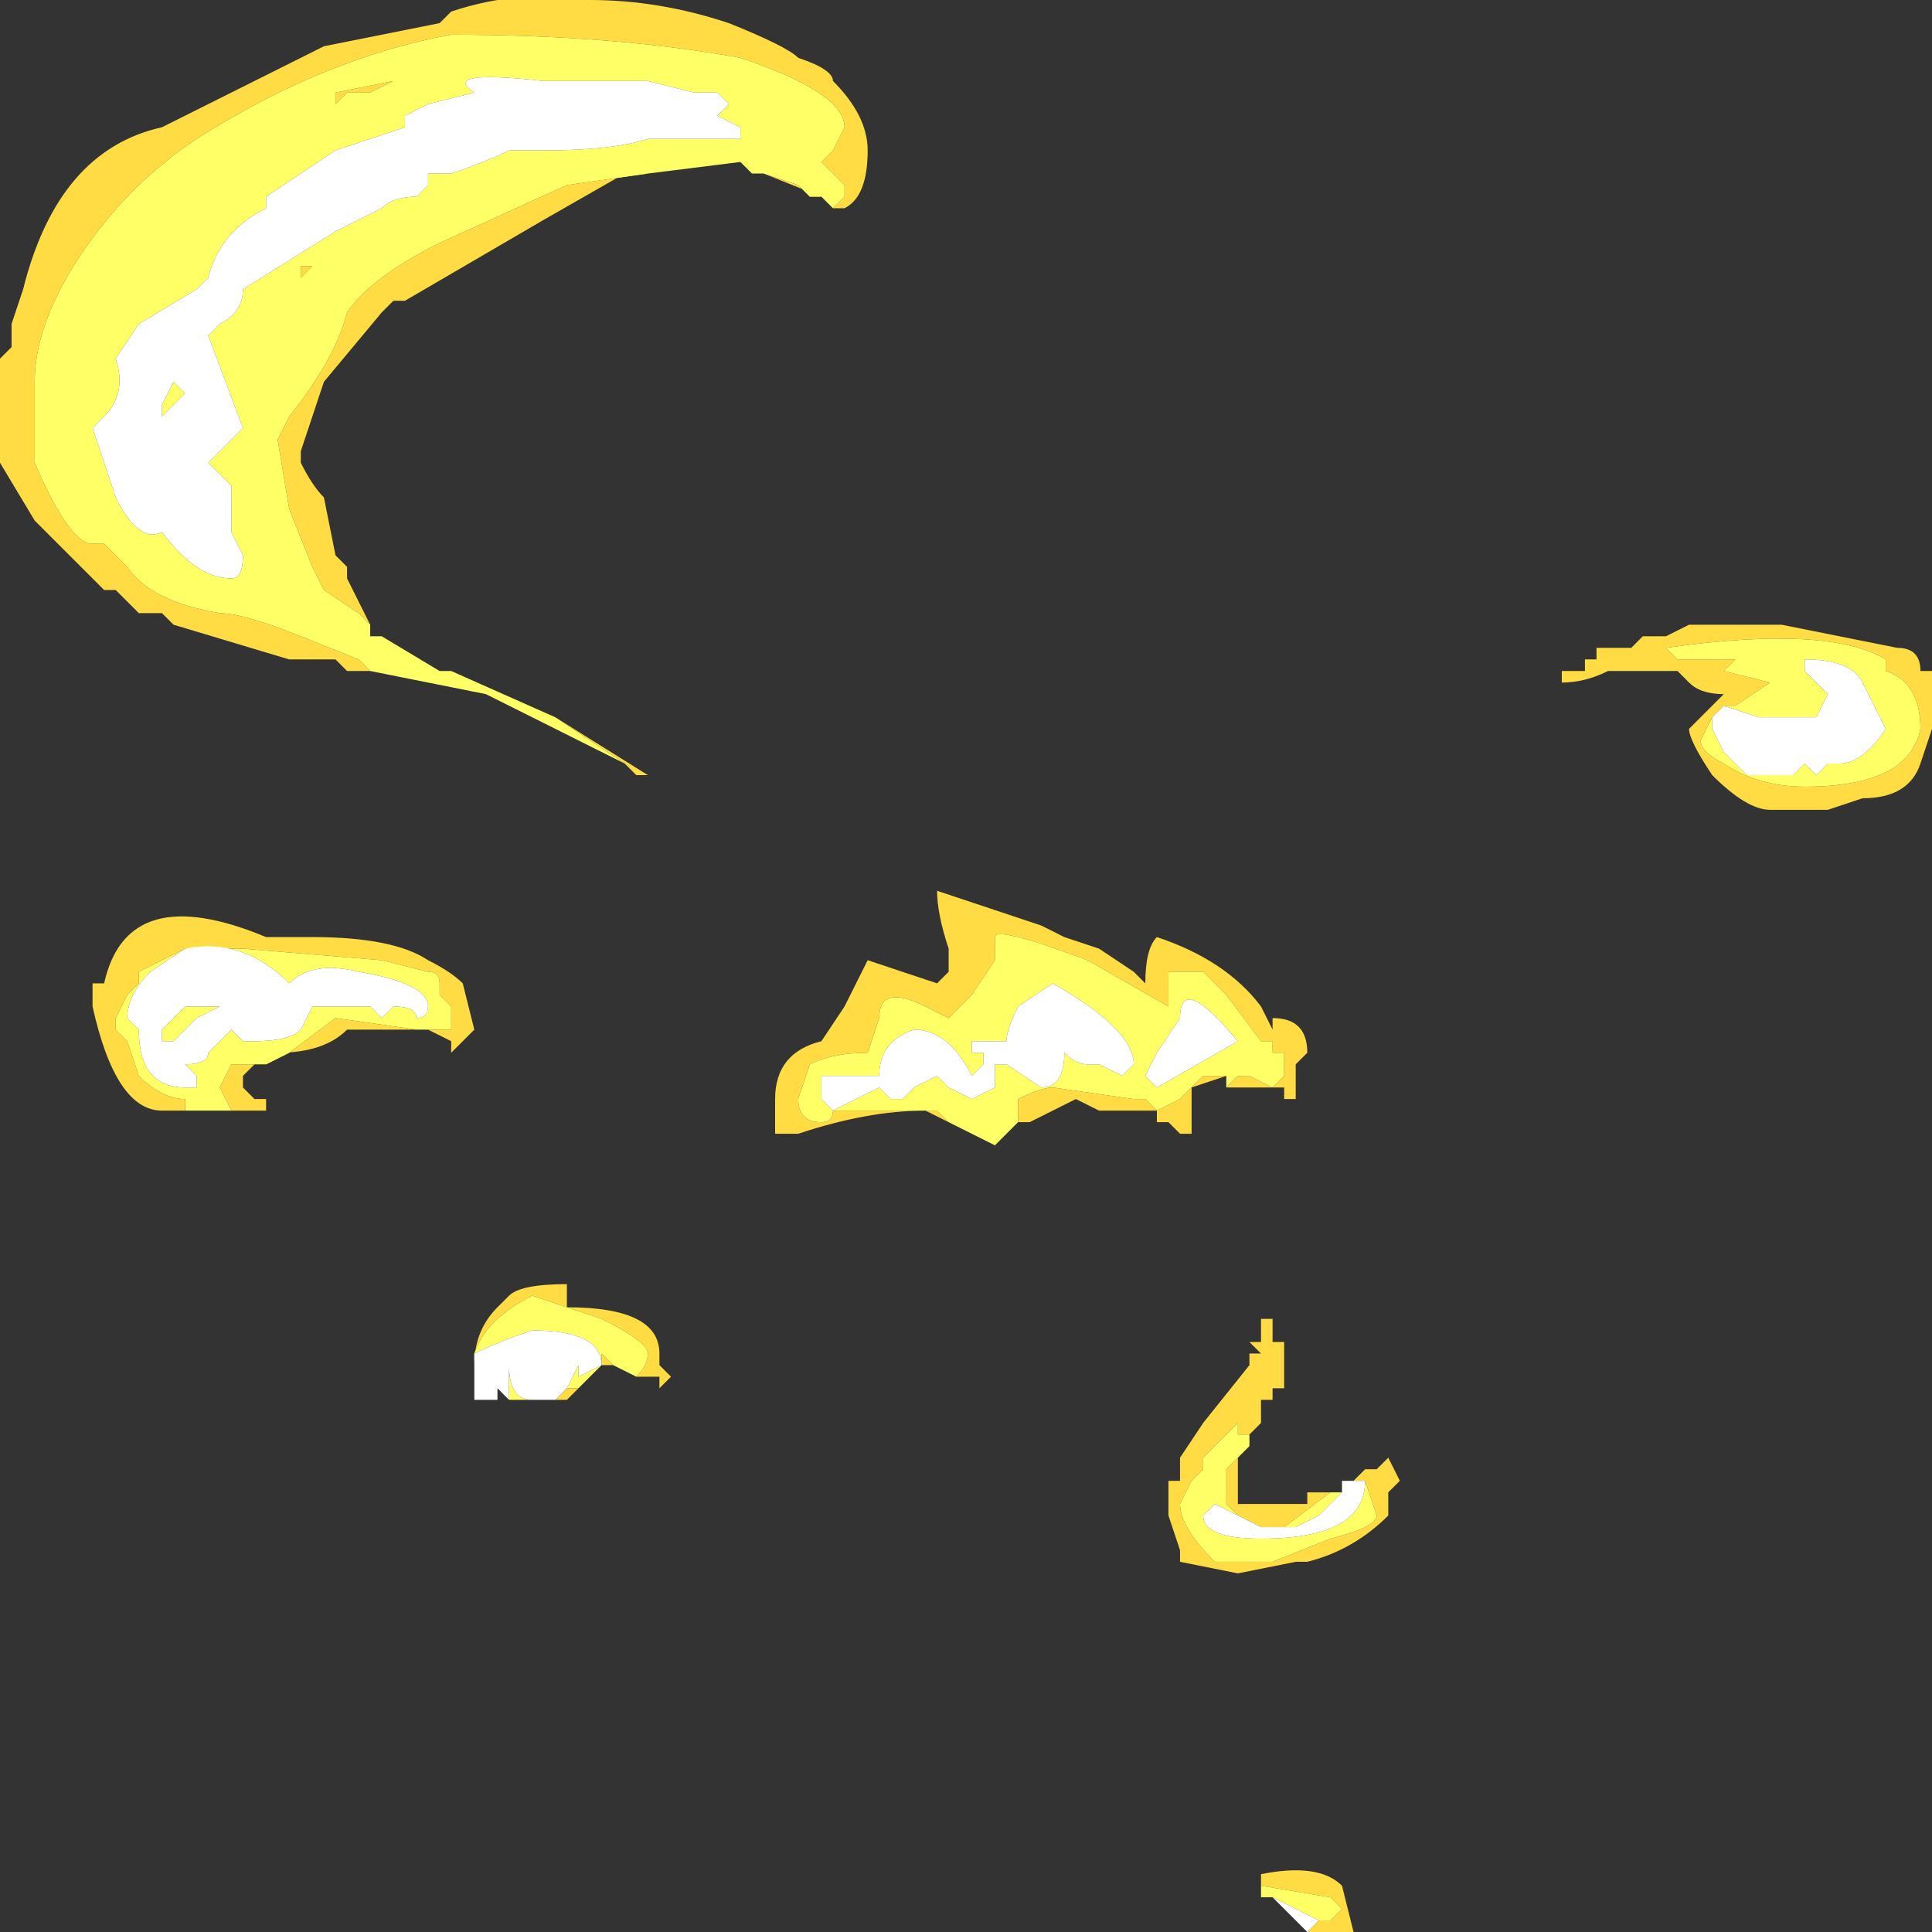 <?xml version="1.0" encoding="UTF-8" standalone="no"?>
<svg xmlns:ffdec="https://www.free-decompiler.com/flash" xmlns:xlink="http://www.w3.org/1999/xlink" ffdec:objectType="shape" height="8.35px" width="8.35px" xmlns="http://www.w3.org/2000/svg">
  <rect width="100%" height="100%" fill="#333333" stroke="none"/>
  <g transform="matrix(1.0, 0.0, 0.0, 1.0, 3.6, 12.85)">
    <path d="M0.0 -11.95 L0.05 -12.0 0.05 -12.05 -0.05 -12.15 0.0 -12.2 0.05 -12.3 Q0.05 -12.45 -0.4 -12.6 -0.95 -12.7 -1.65 -12.7 -2.2 -12.6 -2.75 -12.25 -3.05 -12.05 -3.25 -11.75 -3.45 -11.45 -3.45 -11.2 L-3.45 -10.85 Q-3.3 -10.5 -3.2 -10.5 L-3.15 -10.5 -3.05 -10.4 Q-2.95 -10.25 -2.65 -10.2 -2.55 -10.2 -2.3 -10.1 L-2.05 -10.0 -2.0 -9.95 -2.1 -9.95 -2.15 -10.0 -2.35 -10.0 -2.85 -10.15 -2.9 -10.2 -3.0 -10.2 -3.1 -10.3 -3.15 -10.3 -3.45 -10.6 -3.6 -10.85 -3.6 -11.3 -3.55 -11.35 -3.55 -11.45 -3.5 -11.6 Q-3.35 -12.2 -2.9 -12.3 L-2.2 -12.65 -1.7 -12.75 -1.65 -12.8 Q-1.35 -12.9 -1.05 -12.85 -0.75 -12.85 -0.45 -12.75 -0.2 -12.65 -0.15 -12.6 0.0 -12.55 0.0 -12.5 0.15 -12.35 0.15 -12.2 0.15 -12.0 0.05 -11.95 L0.0 -11.95 M-0.9 -9.55 L-1.2 -9.75 -0.8 -9.5 -0.85 -9.5 -0.9 -9.55 M-2.0 -10.15 L-2.05 -10.2 -2.2 -10.3 -2.25 -10.4 -2.35 -10.65 -2.4 -10.95 -2.35 -11.05 Q-2.15 -11.3 -2.1 -11.5 -2.0 -11.65 -1.7 -11.8 L-1.15 -12.05 -0.8 -12.1 -0.9 -12.1 -1.25 -11.9 -1.85 -11.55 -1.9 -11.55 -1.95 -11.5 -2.2 -11.2 -2.3 -10.9 -2.3 -10.85 Q-2.25 -10.75 -2.2 -10.7 L-2.15 -10.45 -2.1 -10.4 -2.1 -10.35 -2.0 -10.15 M-0.3 -12.1 L-0.15 -12.05 -0.1 -12.0 -0.05 -12.0 -0.3 -12.1 M3.8 -9.75 L3.75 -9.65 Q3.75 -9.6 3.85 -9.55 4.0 -9.45 4.2 -9.45 4.65 -9.45 4.7 -9.7 4.7 -9.9 4.55 -9.95 L4.55 -10.0 Q4.3 -10.15 3.6 -10.05 L3.65 -10.0 3.9 -10.0 3.85 -9.95 4.05 -9.9 3.9 -9.8 3.85 -9.8 3.8 -9.75 M4.35 -9.55 L4.3 -9.55 4.35 -9.55 M3.85 -10.15 L4.1 -10.15 4.6 -10.05 Q4.7 -10.05 4.7 -9.95 L4.75 -9.95 4.75 -9.7 4.7 -9.55 Q4.65 -9.4 4.45 -9.4 L4.3 -9.35 4.05 -9.35 Q3.95 -9.35 3.8 -9.5 3.7 -9.65 3.7 -9.7 L3.85 -9.85 Q3.75 -9.85 3.7 -9.9 L3.65 -9.95 3.35 -9.95 Q3.25 -9.9 3.15 -9.9 L3.15 -9.95 3.25 -9.95 3.25 -10.0 3.3 -10.0 3.3 -10.05 3.45 -10.05 3.5 -10.1 3.6 -10.1 3.7 -10.15 3.85 -10.15 M0.5 -8.0 L0.4 -8.05 Q0.15 -8.05 -0.15 -7.95 L-0.25 -7.95 -0.25 -8.1 Q-0.25 -8.3 -0.05 -8.35 L0.05 -8.5 0.15 -8.7 0.45 -8.6 0.5 -8.65 0.5 -8.75 Q0.45 -8.9 0.45 -9.0 L0.9 -8.85 1.0 -8.8 1.15 -8.75 1.3 -8.65 1.35 -8.6 Q1.35 -8.75 1.4 -8.8 1.7 -8.7 1.85 -8.5 L1.9 -8.4 1.9 -8.45 Q2.05 -8.45 2.05 -8.3 L2.0 -8.25 2.0 -8.1 1.95 -8.1 1.95 -8.15 1.7 -8.15 1.75 -8.2 1.8 -8.2 1.9 -8.15 1.95 -8.2 1.95 -8.3 1.9 -8.3 1.9 -8.35 1.85 -8.35 1.7 -8.55 1.6 -8.65 1.45 -8.65 1.45 -8.5 1.1 -8.7 Q0.7 -8.85 0.7 -8.8 L0.7 -8.7 0.6 -8.55 0.5 -8.45 0.4 -8.5 Q0.2 -8.6 0.2 -8.45 L0.15 -8.3 Q0.0 -8.3 -0.1 -8.25 L-0.15 -8.1 Q-0.15 -8.0 -0.05 -8.0 0.0 -8.0 0.0 -8.05 L0.45 -8.05 0.5 -8.0 M1.7 -8.2 L1.55 -8.15 1.55 -7.95 1.5 -7.95 1.45 -8.0 1.4 -8.0 1.4 -8.05 1.15 -8.05 1.05 -8.1 0.85 -8.0 0.8 -8.0 0.8 -8.1 Q0.9 -8.15 0.95 -8.15 L1.3 -8.1 1.35 -8.1 1.4 -8.05 1.5 -8.1 1.55 -8.15 1.6 -8.2 1.7 -8.2 M1.35 -8.6 L1.35 -8.6 M2.25 -6.45 L2.3 -6.5 2.35 -6.5 2.4 -6.55 2.45 -6.45 2.4 -6.4 2.4 -6.3 Q2.25 -6.15 2.05 -6.1 L2.0 -6.1 1.75 -6.05 1.5 -6.1 1.5 -6.15 1.45 -6.3 1.45 -6.45 1.5 -6.45 1.5 -6.55 1.6 -6.7 1.8 -6.95 1.8 -7.0 1.85 -7.0 1.8 -7.05 1.85 -7.05 1.85 -7.15 1.9 -7.15 1.9 -7.05 1.95 -7.05 1.95 -6.85 1.9 -6.85 1.9 -6.8 1.85 -6.8 1.85 -6.7 1.8 -6.65 1.8 -6.6 1.8 -6.65 1.75 -6.65 1.75 -6.7 1.6 -6.55 1.6 -6.5 1.55 -6.45 1.5 -6.35 Q1.5 -6.25 1.65 -6.1 L1.9 -6.1 2.15 -6.2 Q2.35 -6.25 2.35 -6.3 L2.3 -6.45 2.25 -6.45 M1.75 -6.55 L1.75 -6.35 2.05 -6.35 2.05 -6.4 2.15 -6.4 1.95 -6.25 1.85 -6.25 1.75 -6.3 1.7 -6.35 1.7 -6.5 1.75 -6.55 M2.1 -4.55 L2.15 -4.55 2.2 -4.6 2.15 -4.65 1.85 -4.7 1.85 -4.65 1.85 -4.75 Q2.1 -4.8 2.2 -4.7 L2.25 -4.5 2.05 -4.5 2.1 -4.55 M-2.15 -12.4 L-2.15 -12.45 -1.9 -12.5 -2.0 -12.45 -2.1 -12.45 -2.15 -12.4 M-2.25 -11.7 L-2.3 -11.65 -2.3 -11.7 -2.25 -11.7 M-1.95 -10.05 L-1.95 -10.05 M-2.8 -8.05 L-2.9 -8.05 Q-3.1 -8.05 -3.2 -8.5 L-3.2 -8.6 -3.15 -8.6 Q-3.05 -9.05 -2.45 -8.8 L-2.25 -8.8 Q-1.9 -8.8 -1.75 -8.7 -1.65 -8.65 -1.6 -8.6 L-1.55 -8.4 Q-1.6 -8.35 -1.65 -8.3 L-1.65 -8.35 -1.75 -8.4 -2.1 -8.4 Q-2.2 -8.3 -2.4 -8.3 L-2.45 -8.25 -2.35 -8.3 -2.15 -8.45 -1.8 -8.4 -1.65 -8.4 -1.65 -8.5 -1.7 -8.55 -1.7 -8.6 Q-1.7 -8.65 -1.75 -8.65 L-1.95 -8.7 -2.55 -8.75 -2.8 -8.75 -3.0 -8.65 -3.0 -8.6 -3.05 -8.55 -3.1 -8.45 -3.1 -8.4 -3.05 -8.35 -3.0 -8.2 Q-2.9 -8.1 -2.8 -8.1 L-2.8 -8.05 M-2.5 -8.25 L-2.55 -8.2 -2.55 -8.15 -2.5 -8.1 -2.45 -8.1 -2.45 -8.05 -2.65 -8.05 -2.6 -8.05 -2.65 -8.15 -2.6 -8.25 -2.5 -8.25 M-2.5 -8.35 L-2.5 -8.35 M-1.55 -6.9 L-1.55 -6.95 Q-1.55 -7.1 -1.45 -7.2 L-1.4 -7.25 Q-1.35 -7.3 -1.15 -7.3 L-1.15 -7.2 Q-0.75 -7.2 -0.75 -7.0 L-0.75 -6.95 -0.7 -6.9 -0.75 -6.85 -0.75 -6.9 -0.85 -6.9 Q-0.8 -6.95 -0.8 -7.0 -0.8 -7.05 -1.0 -7.15 L-1.3 -7.25 Q-1.5 -7.15 -1.55 -7.0 L-1.55 -6.9 M-0.95 -6.95 L-1.0 -6.95 -1.0 -7.0 -0.95 -6.95 M-1.1 -6.85 L-1.15 -6.8 -1.2 -6.8 -1.15 -6.85 -1.1 -6.85" fill="#ffdb44" fill-rule="evenodd" stroke="none"/>
    <path d="M-2.0 -9.95 L-2.05 -10.0 -2.3 -10.1 Q-2.55 -10.2 -2.65 -10.2 -2.95 -10.25 -3.05 -10.4 L-3.15 -10.5 -3.2 -10.5 Q-3.3 -10.5 -3.45 -10.85 L-3.45 -11.2 Q-3.45 -11.45 -3.25 -11.75 -3.05 -12.05 -2.75 -12.25 -2.2 -12.6 -1.65 -12.7 -0.95 -12.7 -0.4 -12.6 0.05 -12.45 0.05 -12.3 L0.0 -12.2 -0.05 -12.15 0.05 -12.05 0.05 -12.0 0.0 -11.95 -0.05 -12.0 -0.1 -12.0 -0.15 -12.05 -0.3 -12.1 -0.35 -12.1 -0.4 -12.15 -0.8 -12.1 -1.15 -12.05 -1.7 -11.8 Q-2.0 -11.65 -2.1 -11.5 -2.15 -11.3 -2.35 -11.05 L-2.4 -10.95 -2.35 -10.65 -2.25 -10.4 -2.2 -10.3 -2.05 -10.2 -2.0 -10.15 -2.0 -10.1 -1.95 -10.1 -1.7 -9.95 -1.65 -9.95 -1.2 -9.75 -0.9 -9.55 -1.5 -9.85 -2.0 -9.95 M3.85 -9.8 L3.9 -9.8 4.05 -9.9 3.85 -9.95 3.9 -10.0 3.65 -10.0 3.6 -10.05 Q4.3 -10.15 4.55 -10.0 L4.55 -9.95 Q4.7 -9.9 4.7 -9.7 4.65 -9.45 4.2 -9.45 4.0 -9.45 3.85 -9.55 3.75 -9.6 3.75 -9.65 L3.8 -9.75 3.8 -9.7 3.85 -9.6 3.95 -9.5 4.15 -9.5 4.2 -9.55 4.25 -9.5 4.3 -9.55 4.35 -9.55 Q4.45 -9.55 4.55 -9.7 L4.45 -9.9 Q4.4 -10.0 4.2 -10.0 L4.2 -9.95 4.3 -9.85 4.25 -9.75 4.0 -9.75 3.85 -9.8 M1.7 -8.15 L1.7 -8.2 1.6 -8.2 1.55 -8.15 1.5 -8.1 1.4 -8.05 1.35 -8.1 1.3 -8.1 0.95 -8.15 Q0.9 -8.15 0.8 -8.1 L0.8 -8.0 0.7 -7.9 0.5 -8.0 0.45 -8.05 0.0 -8.05 Q0.0 -8.0 -0.05 -8.0 -0.15 -8.0 -0.15 -8.1 L-0.1 -8.25 Q0.0 -8.3 0.15 -8.3 L0.2 -8.45 Q0.2 -8.6 0.4 -8.5 L0.5 -8.45 0.6 -8.55 0.7 -8.7 0.7 -8.8 Q0.7 -8.85 1.1 -8.7 L1.45 -8.5 1.45 -8.65 1.6 -8.65 1.7 -8.55 1.85 -8.35 1.9 -8.35 1.9 -8.3 1.95 -8.3 1.95 -8.2 1.9 -8.15 1.8 -8.2 1.75 -8.2 1.7 -8.15 M1.3 -8.25 Q1.3 -8.4 0.95 -8.6 L0.8 -8.5 Q0.75 -8.4 0.75 -8.35 L0.6 -8.35 0.6 -8.3 0.65 -8.3 0.65 -8.25 0.6 -8.2 Q0.5 -8.4 0.35 -8.4 0.2 -8.35 0.2 -8.2 L-0.05 -8.2 -0.05 -8.1 0.0 -8.05 0.2 -8.15 0.25 -8.1 0.3 -8.1 0.35 -8.15 0.45 -8.2 0.5 -8.15 0.6 -8.1 0.7 -8.15 0.7 -8.25 0.75 -8.25 0.9 -8.15 Q1.0 -8.15 1.0 -8.3 1.05 -8.25 1.1 -8.25 L1.15 -8.25 1.25 -8.2 1.3 -8.25 M1.35 -8.2 L1.4 -8.15 1.75 -8.35 Q1.5 -8.65 1.5 -8.45 L1.4 -8.3 1.35 -8.2 M1.9 -8.2 L1.9 -8.2 M1.8 -6.6 L1.75 -6.55 1.7 -6.5 1.7 -6.35 1.75 -6.3 1.65 -6.35 1.6 -6.3 Q1.6 -6.2 1.85 -6.2 2.3 -6.2 2.3 -6.45 L2.35 -6.3 Q2.35 -6.25 2.15 -6.2 L1.9 -6.1 1.65 -6.1 Q1.5 -6.25 1.5 -6.35 L1.55 -6.45 1.6 -6.5 1.6 -6.55 1.75 -6.7 1.75 -6.65 1.8 -6.65 1.8 -6.6 M2.15 -6.4 L2.2 -6.4 2.2 -6.45 2.2 -6.4 2.1 -6.3 2.0 -6.25 1.95 -6.25 2.15 -6.4 M2.1 -6.3 L2.1 -6.3 M1.85 -4.65 L1.85 -4.7 2.15 -4.65 2.2 -4.6 2.15 -4.55 2.1 -4.55 1.9 -4.65 1.85 -4.65 M-2.15 -12.4 L-2.1 -12.45 -2.0 -12.45 -1.9 -12.5 -2.15 -12.45 -2.15 -12.4 M-1.55 -12.45 L-1.75 -12.4 -1.85 -12.35 -1.85 -12.3 -2.15 -12.2 -2.45 -12.0 -2.45 -11.95 Q-2.65 -11.85 -2.7 -11.65 L-2.75 -11.6 -3.0 -11.45 -3.1 -11.3 Q-3.05 -11.15 -3.15 -11.05 L-3.2 -11.0 -3.1 -10.7 Q-3.0 -10.5 -2.9 -10.55 -2.75 -10.35 -2.6 -10.35 -2.55 -10.35 -2.55 -10.45 L-2.6 -10.55 -2.6 -10.75 -2.7 -10.85 -2.55 -11.0 -2.7 -11.4 -2.65 -11.45 Q-2.55 -11.5 -2.55 -11.6 L-2.15 -11.85 -1.95 -11.95 Q-1.9 -12.0 -1.8 -12.0 L-1.75 -12.05 -1.75 -12.1 -1.65 -12.1 Q-1.5 -12.15 -1.4 -12.2 L-1.25 -12.2 Q-0.95 -12.2 -0.8 -12.25 L-0.4 -12.25 -0.4 -12.3 -0.5 -12.35 -0.45 -12.4 -0.5 -12.45 -0.6 -12.45 -0.8 -12.5 -1.25 -12.5 Q-1.7 -12.55 -1.55 -12.45 M-2.85 -11.2 L-2.8 -11.15 -2.9 -11.05 -2.9 -11.1 -2.85 -11.2 M-1.45 -12.35 L-1.45 -12.35 M-1.95 -10.05 L-1.95 -10.05 M-2.25 -11.7 L-2.3 -11.7 -2.3 -11.65 -2.25 -11.7 M-2.45 -8.25 L-2.5 -8.25 -2.6 -8.25 -2.65 -8.15 -2.6 -8.05 -2.65 -8.05 -2.8 -8.05 -2.8 -8.1 Q-2.9 -8.1 -3.0 -8.2 L-3.05 -8.35 -3.1 -8.4 -3.1 -8.45 -3.05 -8.55 -3.0 -8.6 -3.0 -8.65 -2.8 -8.75 -2.55 -8.75 -1.95 -8.7 -1.75 -8.65 Q-1.7 -8.65 -1.7 -8.6 L-1.7 -8.55 -1.65 -8.5 -1.65 -8.4 -1.8 -8.4 -2.15 -8.45 -2.35 -8.3 -2.45 -8.25 M-2.5 -8.35 Q-2.35 -8.35 -2.3 -8.4 L-2.25 -8.5 -2.0 -8.5 -1.95 -8.45 -1.9 -8.5 Q-1.8 -8.5 -1.8 -8.45 -1.75 -8.45 -1.75 -8.5 -1.75 -8.6 -2.05 -8.65 -2.25 -8.7 -2.35 -8.6 -2.55 -8.8 -2.8 -8.75 L-2.95 -8.65 Q-3.05 -8.55 -3.05 -8.45 L-3.0 -8.4 Q-3.0 -8.15 -2.8 -8.15 L-2.75 -8.15 -2.75 -8.2 -2.8 -8.25 Q-2.7 -8.25 -2.7 -8.3 L-2.6 -8.4 -2.55 -8.35 -2.5 -8.35 -2.5 -8.35 M-2.8 -8.5 L-2.65 -8.5 -2.75 -8.45 -2.85 -8.35 -2.9 -8.35 -2.9 -8.4 -2.8 -8.5 M-1.55 -7.0 Q-1.5 -7.15 -1.3 -7.25 L-1.0 -7.15 Q-0.8 -7.05 -0.8 -7.0 -0.8 -6.95 -0.85 -6.9 L-0.95 -6.95 -1.0 -7.0 -1.0 -6.95 -1.1 -6.85 -1.15 -6.85 -1.1 -6.95 -1.1 -6.9 -1.0 -6.95 Q-1.0 -7.1 -1.3 -7.1 -1.45 -7.05 -1.55 -7.0 M-1.25 -6.8 L-1.4 -6.8 -1.45 -6.85 -1.4 -6.8 -1.4 -6.95 Q-1.4 -6.8 -1.3 -6.8 L-1.25 -6.8" fill="#ffff66" fill-rule="evenodd" stroke="none"/>
    <path d="M3.85 -9.8 L4.0 -9.75 4.25 -9.75 4.3 -9.85 4.2 -9.95 4.2 -10.0 Q4.4 -10.0 4.45 -9.9 L4.55 -9.7 Q4.45 -9.55 4.35 -9.55 L4.3 -9.55 4.25 -9.5 4.2 -9.55 4.15 -9.5 3.95 -9.5 3.85 -9.6 3.8 -9.7 3.8 -9.75 3.85 -9.8 M1.35 -8.2 L1.4 -8.3 1.5 -8.45 Q1.5 -8.65 1.75 -8.35 L1.4 -8.15 1.35 -8.2 M1.3 -8.25 L1.25 -8.2 1.15 -8.25 1.1 -8.25 Q1.05 -8.25 1.0 -8.3 1.0 -8.15 0.9 -8.15 L0.75 -8.25 0.7 -8.25 0.7 -8.15 0.6 -8.1 0.5 -8.15 0.45 -8.2 0.35 -8.15 0.3 -8.1 0.25 -8.1 0.2 -8.15 0.0 -8.05 -0.05 -8.1 -0.05 -8.2 0.2 -8.2 Q0.2 -8.35 0.35 -8.4 0.5 -8.4 0.6 -8.2 L0.65 -8.25 0.65 -8.3 0.6 -8.3 0.6 -8.35 0.75 -8.35 Q0.75 -8.4 0.8 -8.5 L0.95 -8.6 Q1.3 -8.4 1.3 -8.25 M2.2 -6.45 L2.25 -6.45 2.3 -6.45 Q2.3 -6.2 1.85 -6.2 1.6 -6.2 1.6 -6.3 L1.65 -6.35 1.75 -6.3 1.85 -6.25 1.95 -6.25 2.0 -6.25 2.1 -6.3 2.2 -6.4 2.2 -6.45 M2.1 -4.55 L2.05 -4.5 1.9 -4.65 2.1 -4.55 M-2.85 -11.2 L-2.9 -11.1 -2.9 -11.05 -2.8 -11.15 -2.85 -11.2 M-1.55 -12.45 Q-1.7 -12.55 -1.25 -12.5 L-0.8 -12.5 -0.6 -12.45 -0.5 -12.45 -0.45 -12.4 -0.5 -12.35 -0.4 -12.3 -0.4 -12.25 -0.8 -12.25 Q-0.95 -12.2 -1.25 -12.2 L-1.4 -12.2 Q-1.5 -12.15 -1.65 -12.1 L-1.75 -12.1 -1.75 -12.05 -1.8 -12.0 Q-1.9 -12.0 -1.95 -11.95 L-2.15 -11.85 -2.55 -11.6 Q-2.55 -11.5 -2.65 -11.45 L-2.7 -11.4 -2.55 -11.0 -2.7 -10.85 -2.6 -10.75 -2.6 -10.55 -2.55 -10.45 Q-2.55 -10.35 -2.6 -10.35 -2.75 -10.35 -2.9 -10.55 -3.0 -10.5 -3.1 -10.7 L-3.2 -11.0 -3.15 -11.05 Q-3.05 -11.15 -3.1 -11.3 L-3.0 -11.45 -2.75 -11.6 -2.7 -11.65 Q-2.65 -11.85 -2.45 -11.95 L-2.45 -12.0 -2.15 -12.2 -1.85 -12.3 -1.85 -12.35 -1.75 -12.4 -1.55 -12.45 M-1.45 -12.35 L-1.45 -12.35 M-2.8 -8.75 Q-2.55 -8.8 -2.35 -8.6 -2.25 -8.7 -2.05 -8.65 -1.75 -8.6 -1.75 -8.5 -1.75 -8.45 -1.8 -8.45 -1.8 -8.5 -1.9 -8.5 L-1.95 -8.45 -2.0 -8.5 -2.25 -8.5 -2.3 -8.4 Q-2.35 -8.35 -2.5 -8.35 L-2.55 -8.35 -2.6 -8.4 -2.7 -8.3 Q-2.7 -8.25 -2.8 -8.25 L-2.75 -8.2 -2.75 -8.15 -2.8 -8.15 Q-3.0 -8.15 -3.0 -8.4 L-3.05 -8.45 Q-3.05 -8.55 -2.95 -8.65 L-2.8 -8.75 M-2.8 -8.5 L-2.9 -8.4 -2.9 -8.35 -2.85 -8.35 -2.75 -8.45 -2.65 -8.5 -2.8 -8.5 M-1.55 -6.9 L-1.55 -7.0 Q-1.45 -7.05 -1.3 -7.1 -1.0 -7.1 -1.0 -6.95 L-1.1 -6.9 -1.1 -6.95 -1.15 -6.85 -1.2 -6.8 -1.25 -6.8 -1.3 -6.8 Q-1.4 -6.8 -1.4 -6.95 L-1.4 -6.8 -1.45 -6.85 -1.45 -6.8 -1.55 -6.8 -1.55 -6.9" fill="#ffffff" fill-rule="evenodd" stroke="none"/>
  </g>
</svg>
